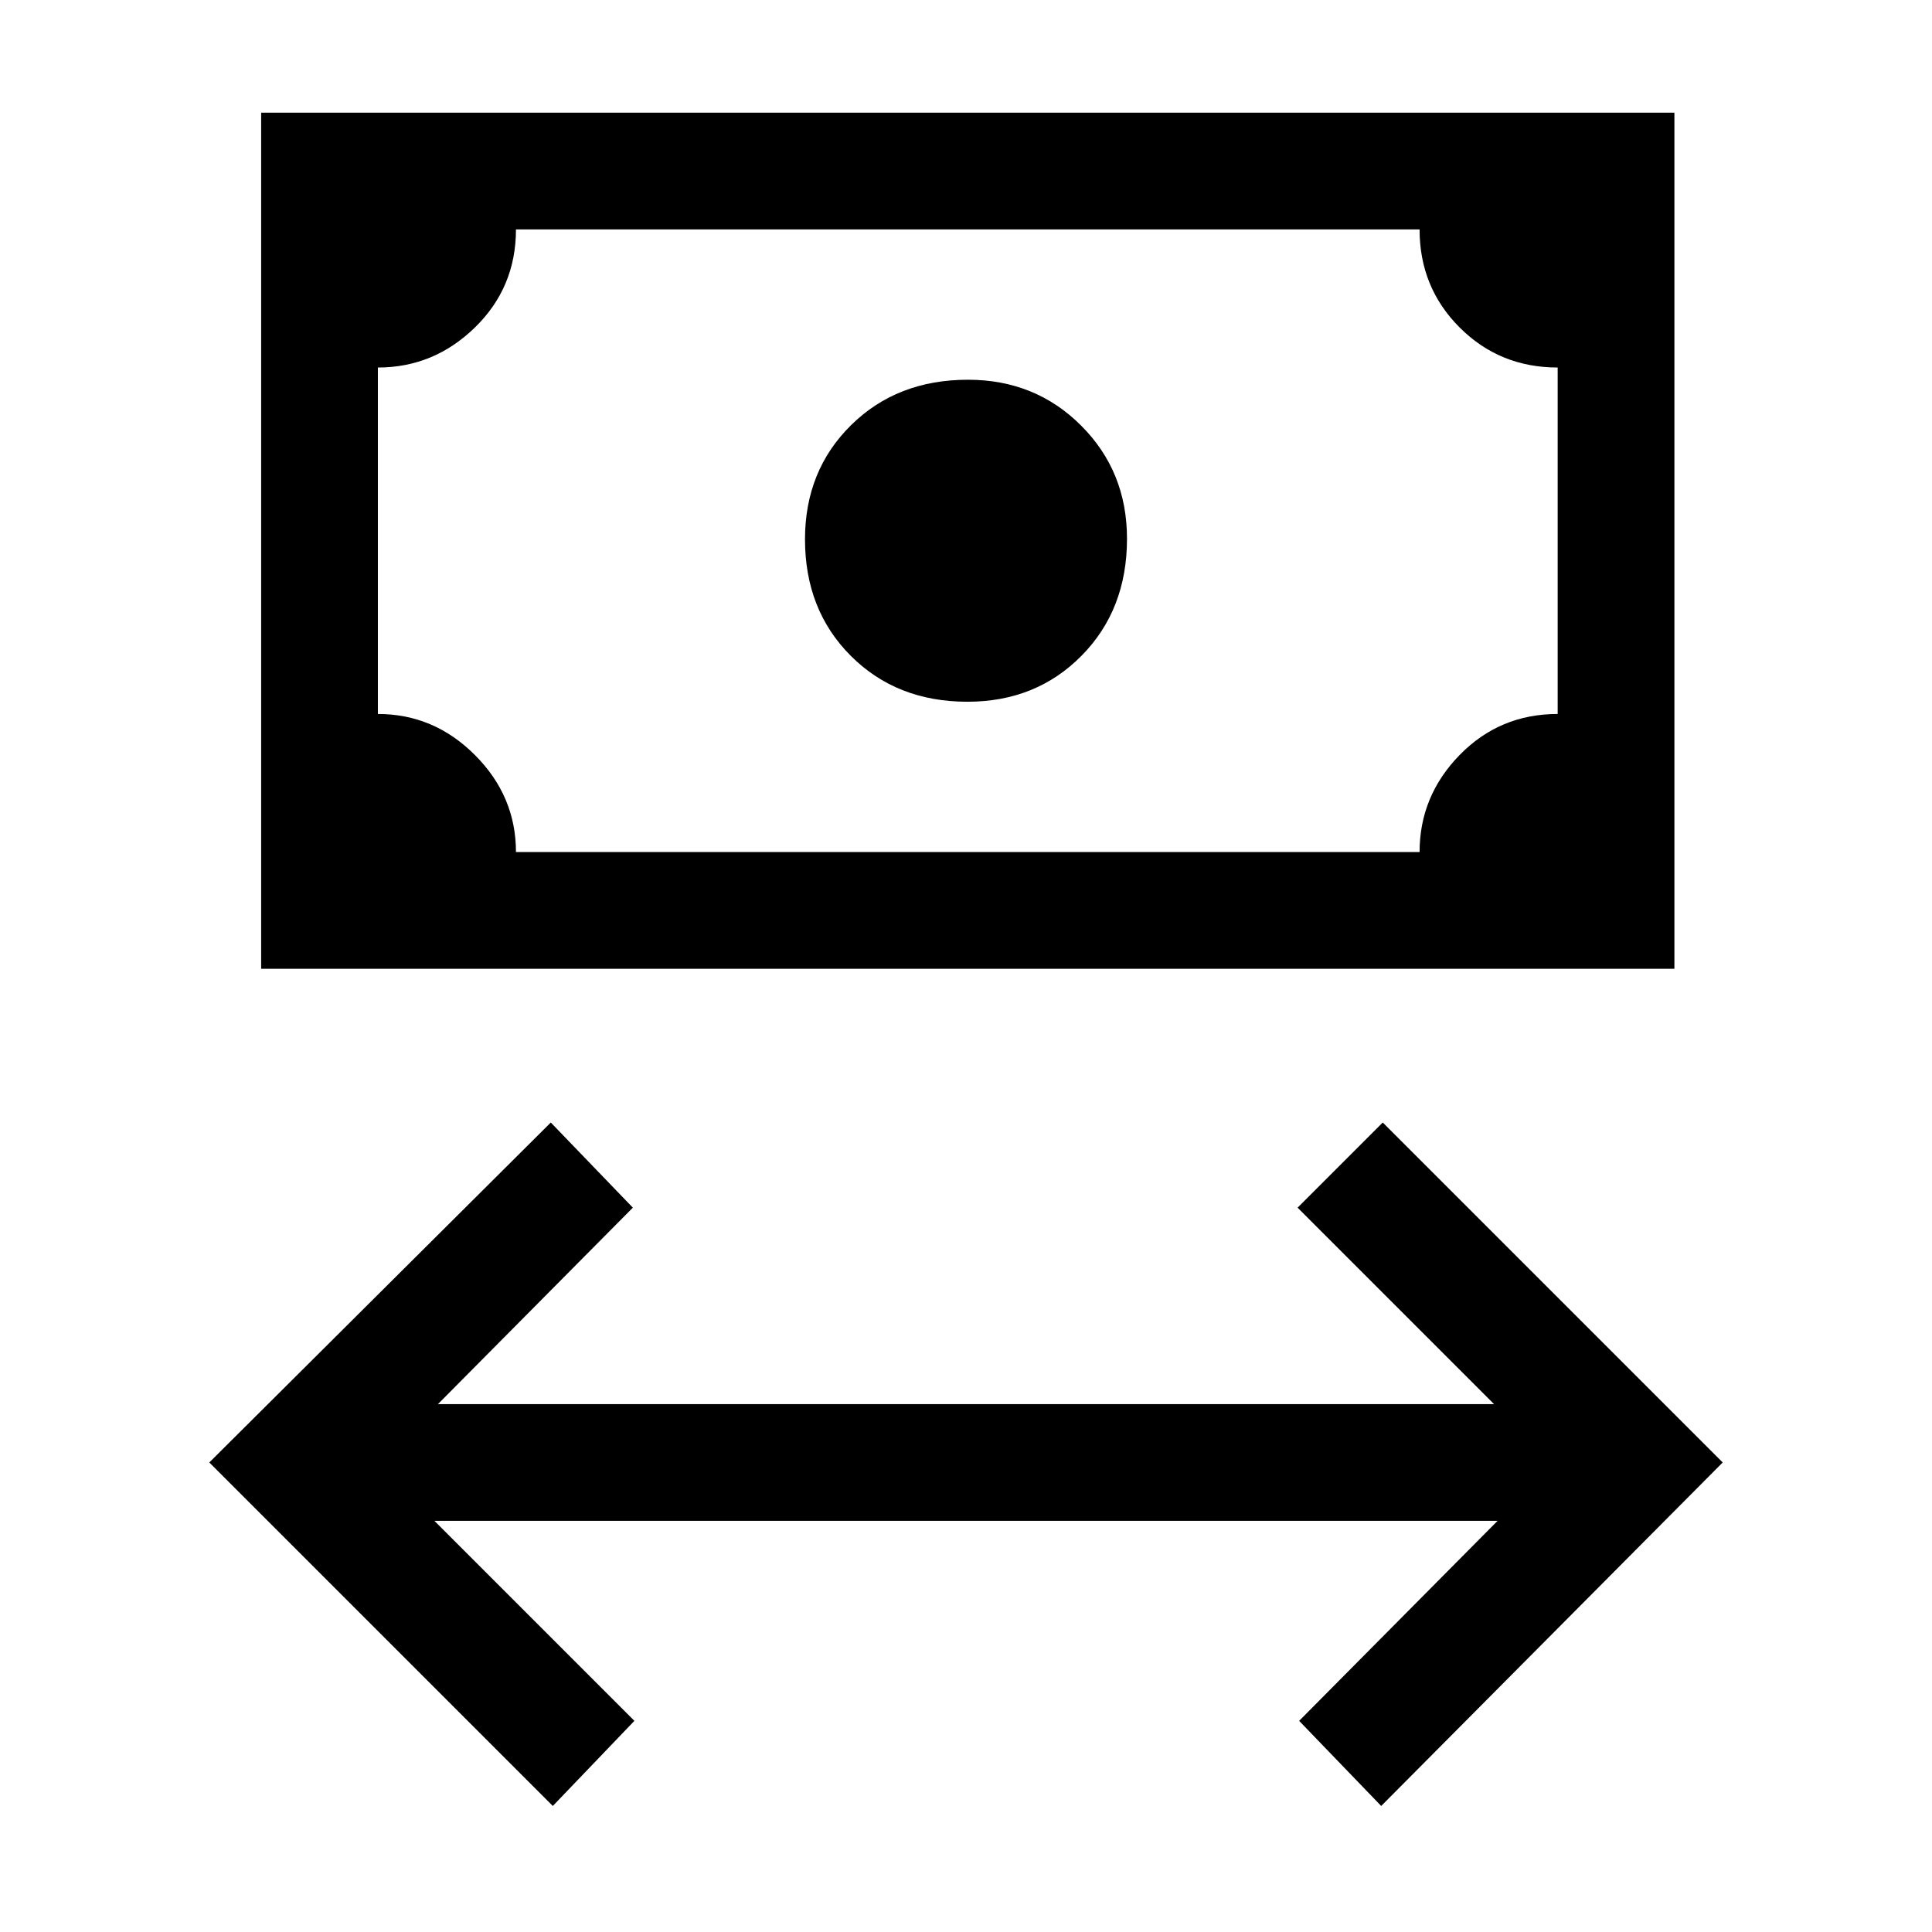 <svg xmlns="http://www.w3.org/2000/svg" height="20" viewBox="0 -960 960 960" width="20"><path d="M274.69-62.62 104-233.31l169.69-168.92 40.77 42.31-96.84 97.61h524.76l-97.61-97.61 42.31-42.31L856-233.31 686.31-62.62l-40.77-42.3 98.61-99.39h-528.3l99.38 99.39-40.54 42.3Zm206.02-548.69q-35.14 0-57.93-22.78Q400-656.87 400-692.01q0-34.14 22.87-56.72T481-771.31q33.43 0 56.21 22.79Q560-725.74 560-692.31q0 35.27-22.58 58.13-22.57 22.87-56.71 22.87ZM129.77-478.62V-904H832v425.38H129.77Zm126.61-58h449q0-27.84 19.91-48.23 19.91-20.38 48.71-20.38v-172.15q-28.85 0-48.73-19.91-19.89-19.91-19.89-48.71h-449q0 28.85-20.4 48.73-20.41 19.89-48.21 19.89v172.15q27.85 0 48.23 20.41 20.38 20.41 20.38 48.2Zm-68.61 0V-846v309.38Z"/></svg>
